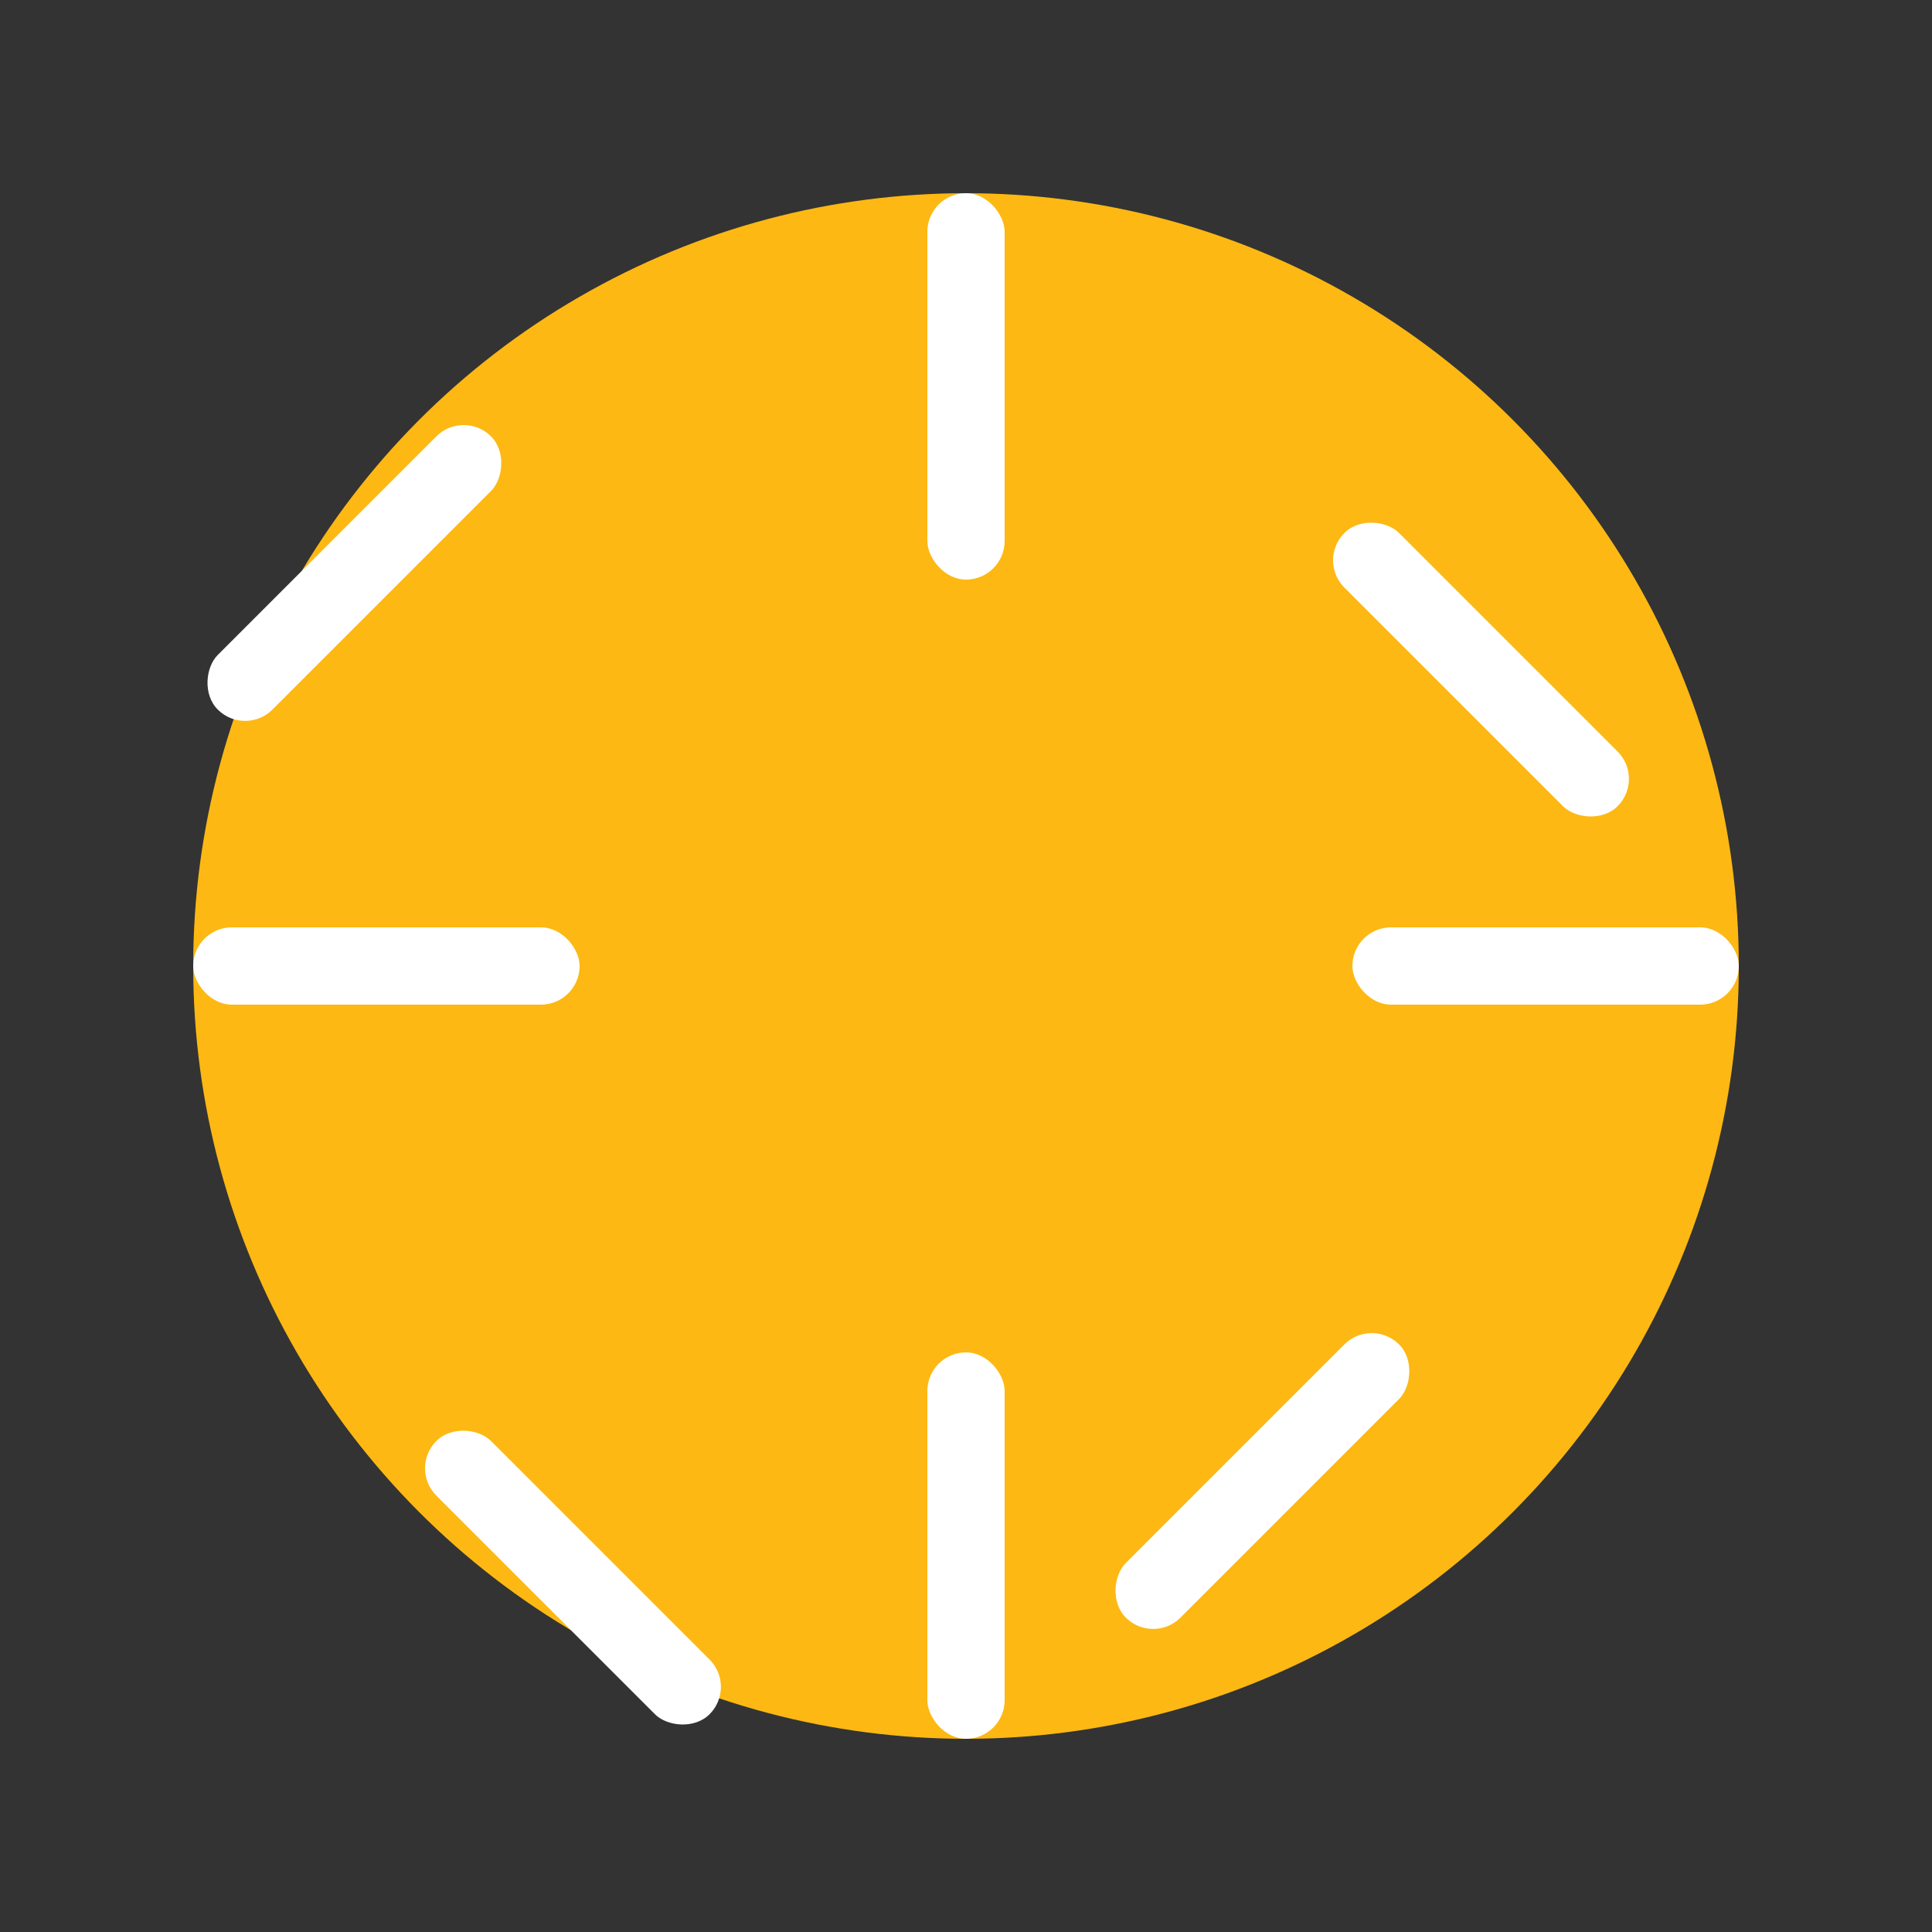<?xml version="1.0" encoding="UTF-8" standalone="no"?>
<svg width="100" height="100" viewBox="0 0 100 100" xmlns="http://www.w3.org/2000/svg">
  <rect x="0" y="0" width="100" height="100" fill="#333333" stroke="none"/>
  <circle cx="50" cy="50" r="40" fill="#FDB813"/>
  <g fill="#FFFFFF">
    <rect x="48" y="10" width="4" height="20" rx="2"/>
    <rect x="48" y="70" width="4" height="20" rx="2"/>
    <rect x="10" y="48" width="20" height="4" rx="2"/>
    <rect x="70" y="48" width="20" height="4" rx="2"/>
    <rect x="22" y="22" width="4" height="20" rx="2" transform="rotate(45 24 24)"/>
    <rect x="69" y="69" width="4" height="20" rx="2" transform="rotate(45 71 71)"/>
    <rect x="22" y="74" width="4" height="20" rx="2" transform="rotate(-45 24 76)"/>
    <rect x="69" y="27" width="4" height="20" rx="2" transform="rotate(-45 71 29)"/>
  </g>
</svg>
